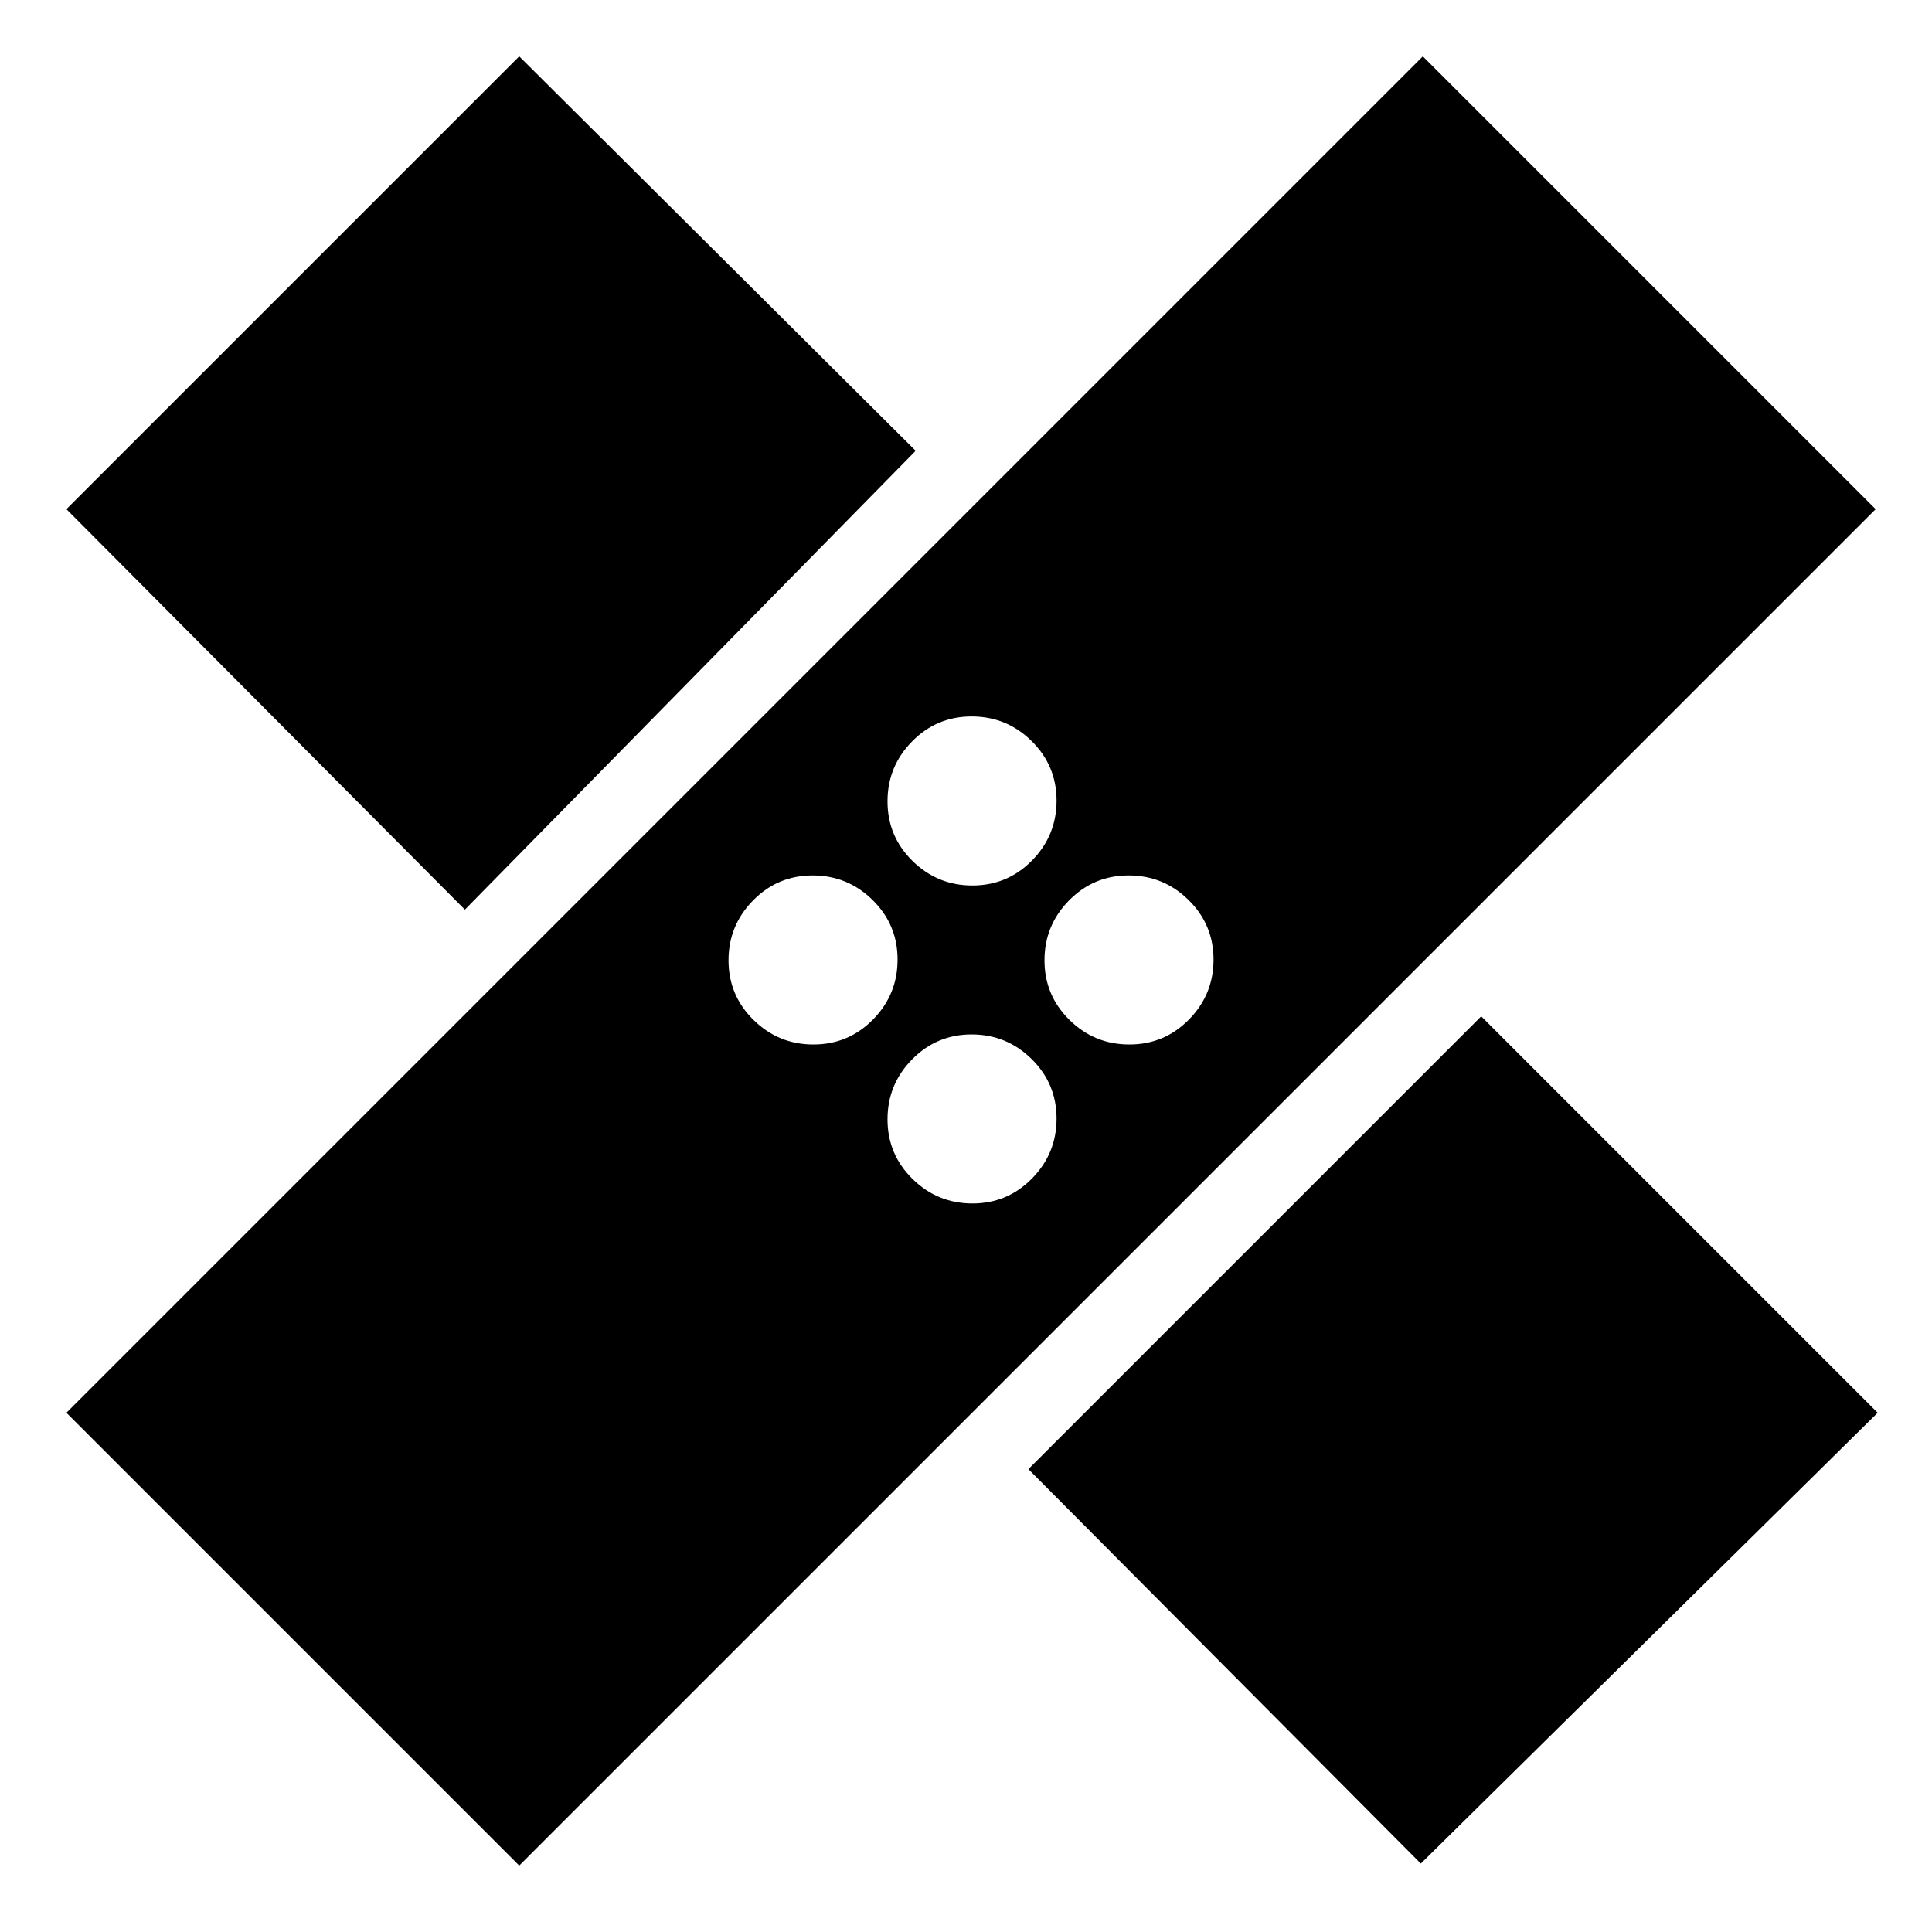 <svg xmlns="http://www.w3.org/2000/svg" height="48" viewBox="0 -960 960 960" width="48"><path d="M258-33 33-258l674-674 225 225L258-33Zm253-197 225-225 197 197L706-34 511-230Zm-27.81-132q17.39 0 29.6-12.41Q525-386.81 525-404.19q0-17.39-12.41-29.6Q500.19-446 482.81-446q-17.39 0-29.6 12.41Q441-421.19 441-403.81q0 17.39 12.41 29.6Q465.81-362 483.19-362Zm-79-79q17.39 0 29.6-12.41Q446-465.81 446-483.19q0-17.39-12.41-29.6Q421.19-525 403.81-525q-17.39 0-29.6 12.41Q362-500.19 362-482.81q0 17.39 12.41 29.6Q386.81-441 404.19-441Zm157 0q17.39 0 29.6-12.41Q603-465.81 603-483.19q0-17.39-12.41-29.6Q578.19-525 560.81-525q-17.39 0-29.6 12.41Q519-500.19 519-482.81q0 17.39 12.41 29.6Q543.81-441 561.19-441ZM231-508 33-707l225-225 197 196-224 228Zm252.19-12q17.39 0 29.6-12.41Q525-544.81 525-562.19q0-17.39-12.41-29.6Q500.19-604 482.81-604q-17.39 0-29.6 12.41Q441-579.19 441-561.81q0 17.39 12.41 29.6Q465.81-520 483.19-520Z"/></svg>